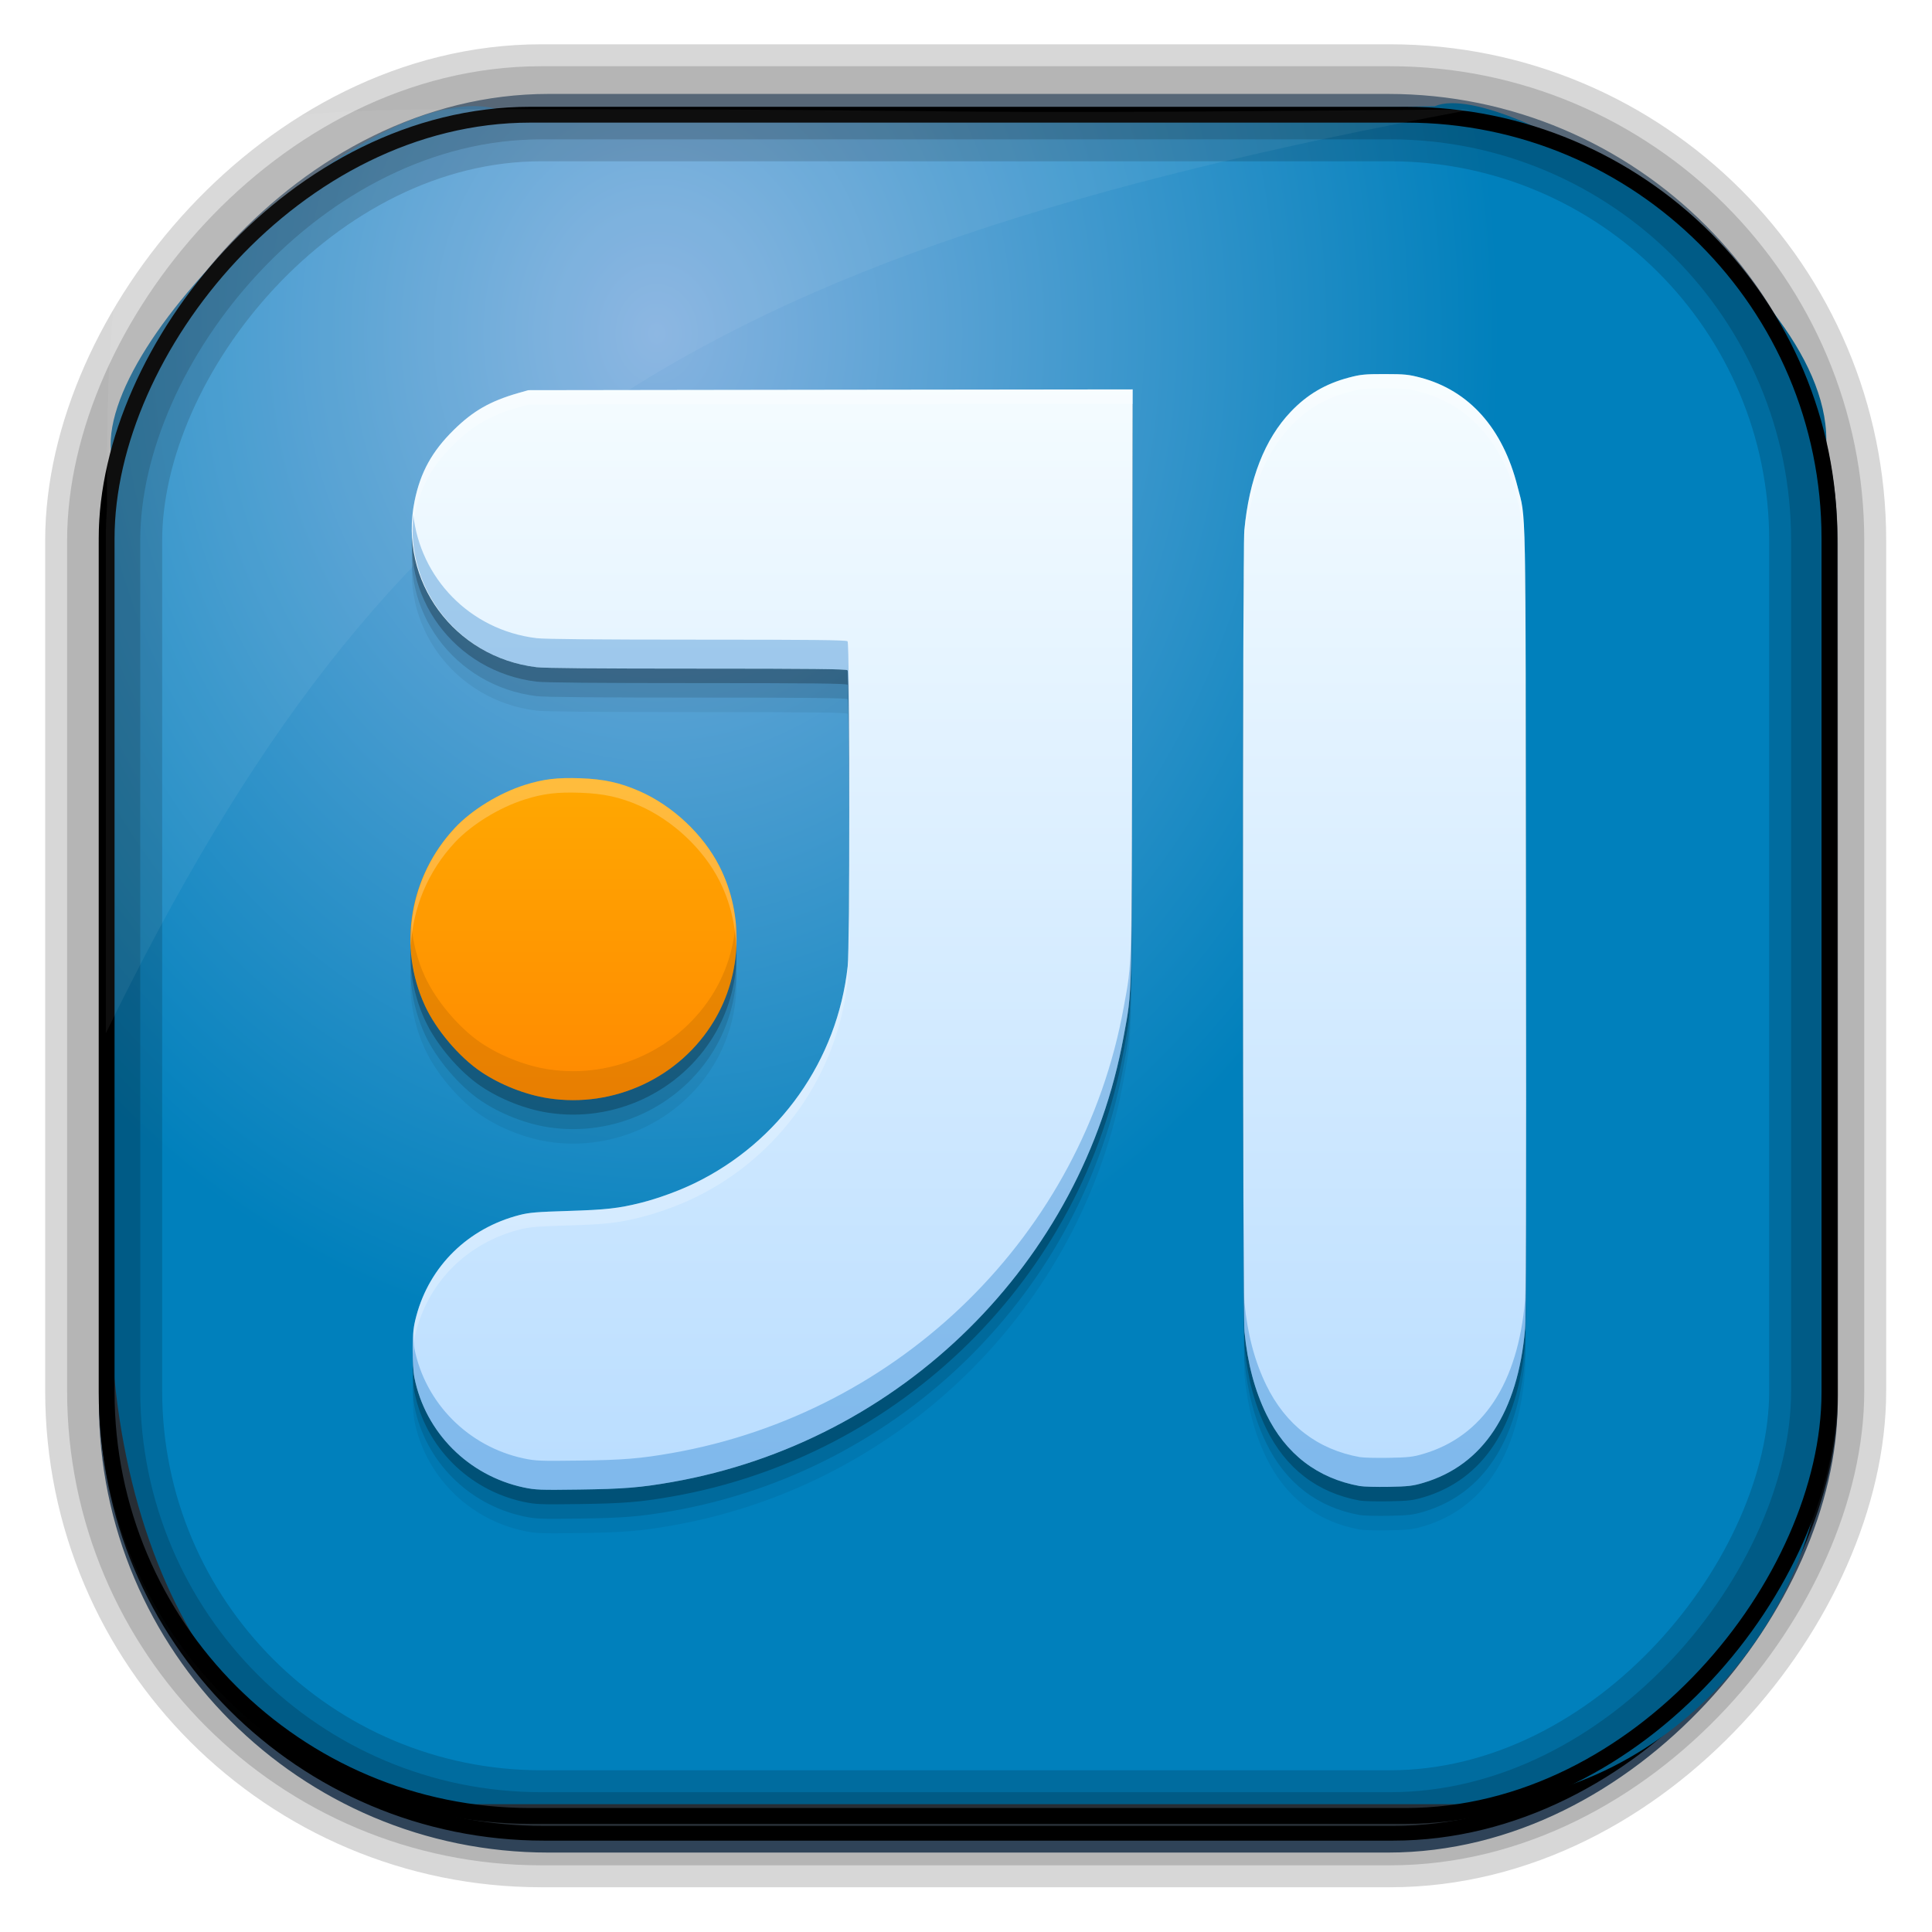 <?xml version="1.0" encoding="UTF-8" standalone="no"?>
<!-- Created with Inkscape (http://www.inkscape.org/) -->
<svg id="svg3449" xmlns:rdf="http://www.w3.org/1999/02/22-rdf-syntax-ns#" xmlns="http://www.w3.org/2000/svg" height="128" width="128" version="1.0" xmlns:cc="http://creativecommons.org/ns#" xmlns:xlink="http://www.w3.org/1999/xlink" xmlns:dc="http://purl.org/dc/elements/1.1/">
 <defs id="defs3451">
  <linearGradient id="linearGradient3514" y2="-9.103" gradientUnits="userSpaceOnUse" x2="66.492" gradientTransform="matrix(.968 0 0 .979 2.179 .166)" y1="-42.638" x1="67.952">
   <stop id="stop4620" style="stop-color:#37414b" offset="0"/>
   <stop id="stop4622" style="stop-color:#37414b;stop-opacity:0" offset="1"/>
  </linearGradient>
  <linearGradient id="linearGradient3516" y2="-11.847" gradientUnits="userSpaceOnUse" x2="58.98" gradientTransform="matrix(.968 0 0 .979 2.179 .166)" y1="-118.55" x1="57.173">
   <stop id="stop4596" offset="0"/>
   <stop id="stop4598" style="stop-opacity:0" offset="1"/>
  </linearGradient>
  <linearGradient id="linearGradient3519" y2="50.369" gradientUnits="userSpaceOnUse" x2="76.558" gradientTransform="matrix(.968 0 0 .979 3.242 -129.19)" y1="13.164" x1="76.558">
   <stop id="stop3392" style="stop-color:#425e7b" offset="0"/>
   <stop id="stop3394" style="stop-color:#7a91a7" offset="1"/>
  </linearGradient>
  <linearGradient id="linearGradient3521" y2="-8.74" gradientUnits="userSpaceOnUse" x2="60.217" gradientTransform="matrix(.968 0 0 .979 2.179 .166)" y1="-123.72" x1="60.395">
   <stop id="stop3392-4-8" style="stop-color:#425e7b" offset="0"/>
   <stop id="stop3394-8-0" style="stop-color:#7a91a7" offset="1"/>
  </linearGradient>
  <radialGradient id="radialGradient3349" gradientUnits="userSpaceOnUse" cy="45.647" cx="42.148" gradientTransform="matrix(.947 0 0 1.139 3.595 -29.89)" r="58.984">
   <stop id="stop3955" style="stop-color:#86b3e0" offset="0"/>
   <stop id="stop3957" style="stop-color:#0080bc" offset="1"/>
  </radialGradient>
  <filter id="filter3174" color-interpolation-filters="sRGB">
   <feGaussianBlur id="feGaussianBlur3176" stdDeviation="1.71"/>
  </filter>
  <linearGradient id="ButtonShadow-1" x1="45.448" gradientUnits="userSpaceOnUse" y1="92.54" gradientTransform="scale(1.006 .994)" x2="45.448" y2="7.016">
   <stop id="stop3750-0" offset="0"/>
   <stop id="stop3752-4" style="stop-opacity:.588" offset="1"/>
  </linearGradient>
  <filter id="filter3174-8" color-interpolation-filters="sRGB">
   <feGaussianBlur id="feGaussianBlur3176-9" stdDeviation="1.71"/>
  </filter>
  <linearGradient id="ButtonShadow-3" y2="7.016" gradientUnits="userSpaceOnUse" x2="45.448" gradientTransform="matrix(1.006 0 0 .994 119.23 972.7)" y1="92.54" x1="45.448">
   <stop id="stop3750-1" offset="0"/>
   <stop id="stop3752-0" style="stop-opacity:.588" offset="1"/>
  </linearGradient>
  <linearGradient id="linearGradient4890" y2="508.39" gradientUnits="userSpaceOnUse" x2="411.78" gradientTransform="matrix(2.667 0 0 2.667 -1156.8 -1336.6)" y1="539.29" x1="411.78">
   <stop id="stop4093" style="stop-color:#b9ddff" offset="0"/>
   <stop id="stop4095" style="stop-color:#f5fcff" offset="1"/>
  </linearGradient>
  <linearGradient id="linearGradient4892" y2="508.39" gradientUnits="userSpaceOnUse" x2="411.78" gradientTransform="matrix(2.667 0 0 2.667 -1156.8 -1336.6)" y1="539.29" x1="411.78">
   <stop id="stop3797" style="stop-color:#ff6302" offset="0"/>
   <stop id="stop3799" style="stop-color:#ffcf00" offset="1"/>
  </linearGradient>
 </defs>
 <rect id="rect892" style="stroke:url(#linearGradient3521);stroke-width:.974;fill:url(#linearGradient3519)" transform="scale(1,-1)" ry="29.296" height="115.54" width="114.22" y="-122.25" x="7.039"/>
 <rect id="rect892-2" style="stroke:url(#linearGradient3516);stroke-width:.974;fill:url(#linearGradient3514)" transform="scale(1,-1)" ry="28.993" height="114.35" width="114.22" y="-121.46" x="7.06"/>
 <path id="rect895" style="fill:url(#radialGradient3349)" d="m33.051 7.26c-7.969-2.449-27.013 15.174-25.653 23.038-0.05 0.974-0.089 1.965-0.089 2.957v52.419c0 20.876 10.712 33.859 22.318 33.859h67.038c12.638 0 24.318-11.245 24.318-25.859v-64.017c0.7-10.928-21.283-24.659-25.926-22.618-47.846 0.865-18.017 0.224-62.003 0.224z"/>
 <rect id="rect892-2-7-8" style="opacity:.159;stroke:#000;stroke-width:4.845;fill:none" transform="scale(1,-1)" ry="28.993" height="114.35" width="114.22" y="-121.16" x="6.869"/>
 <rect id="rect892-2-7-1" style="opacity:.159;stroke:#000;stroke-width:7.751;fill:none" transform="scale(1,-1)" ry="28.993" height="114.35" width="114.22" y="-121.16" x="6.869"/>
 <rect id="rect892-2-7-2-9" ry="28.067" style="stroke:#000;stroke-width:1.049;fill:none" transform="scale(1,-1)" height="112.71" width="114.14" y="-120.31" x="7.065"/>
 <path id="path1187" style="fill:#fff;fill-opacity:.057" d="m33.017 7.232c-23.707 0-26.027 0.674-25.93 26.295-0.043 0.716-0.077 1.444-0.077 2.173v32.76c18.67-38.321 38.34-51.497 90.374-61.179-0.225-0.026-0.46-0.03-0.691-0.03-41.576 0.387-25.652-0.019-63.676-0.019z"/>
 <g id="layer2" style="display:none" transform="translate(148.5 -54.67)">
  <rect id="rect3745" style="opacity:.9;filter:url(#filter3174);fill:url(#ButtonShadow-1)" rx="6" ry="6" height="85" width="86" y="7" x="5"/>
 </g>
 <rect id="rect3745-0" style="opacity:.9;filter:url(#filter3174-8);display:none;fill:url(#ButtonShadow-3)" transform="matrix(2.667 0 0 2.667 -191.7 -2715.6)" rx="6" ry="6" height="85" width="86" y="979.7" x="124.23"/>
 <g id="g4880" transform="matrix(.9 0 0 .9 124.76 7.598)">
  <path id="path4164-1" style="fill-opacity:.059" d="m-36.694 22.295c-1.466 0-1.766 0.031-2.634 0.261-1.735 0.459-3.081 1.254-4.285 2.52-1.908 2.007-3.06 4.951-3.409 8.722-0.142 1.55-0.137 57.533 0.008 58.996 0.23 2.344 0.752 4.311 1.604 6.062 1.427 2.933 3.772 4.737 6.891 5.3h0.008c0.261 0.045 1.212 0.07 2.119 0.053 1.443-0.028 1.773-0.063 2.553-0.294 4.385-1.297 6.948-5.179 7.48-11.329 0.08-0.921 0.098-9.556 0.074-30.136-0.036-31.794 0.013-29.34-0.628-31.887-1.081-4.284-3.557-7.058-7.145-8.007-0.868-0.228-1.167-0.261-2.634-0.261zm-18.549 1.129-22.245 0.027-22.238 0.027-0.755 0.214c-2.053 0.593-3.297 1.304-4.726 2.707-1.612 1.583-2.462 3.122-2.894 5.233-1.207 5.892 2.911 11.502 8.977 12.238 0.607 0.074 4.48 0.107 11.838 0.107 8.373 0 10.964 0.027 11.056 0.121 0.159 0.158 0.173 20.357 0.013 21.802-0.76 6.906-5.008 12.922-11.276 15.96-1.175 0.569-2.7 1.124-3.95 1.437-1.632 0.409-2.567 0.516-5.327 0.602-2.332 0.072-2.891 0.116-3.61 0.301-3.779 0.973-6.611 3.748-7.593 7.432-0.212 0.796-0.257 1.193-0.267 2.393-0.008 0.876 0.043 1.716 0.127 2.139 0.807 4.034 3.97 7.214 8.041 8.087 0.871 0.185 1.202 0.199 4.104 0.161 3.217-0.043 4.48-0.142 6.824-0.555 16.879-2.971 30.219-16.145 33.241-32.816 0.636-3.519 0.601-1.946 0.635-25.845l0.027-21.768zm-40.64 28.626c-1.72-0.062-2.729 0.057-4.098 0.488-1.88 0.592-3.918 1.84-5.154 3.161-3.344 3.576-4.213 8.727-2.206 13.086 0.818 1.778 2.528 3.798 4.138 4.879 1.425 0.957 3.267 1.681 4.926 1.938 4.846 0.752 9.727-1.527 12.225-5.708 2.055-3.439 2.205-7.787 0.388-11.369-1.19-2.345-3.445-4.46-5.902-5.534-1.43-0.625-2.617-0.881-4.318-0.942z"/>
  <path id="path4162" d="m-36.694 21.228c-1.466 0-1.766 0.031-2.634 0.261-1.735 0.459-3.081 1.254-4.285 2.52-1.908 2.007-3.06 4.951-3.409 8.722-0.142 1.55-0.137 57.533 0.008 58.996 0.23 2.344 0.752 4.311 1.604 6.062 1.427 2.933 3.772 4.737 6.891 5.3h0.008c0.261 0.045 1.212 0.07 2.119 0.053 1.443-0.028 1.773-0.063 2.553-0.294 4.385-1.297 6.948-5.179 7.48-11.329 0.08-0.921 0.098-9.556 0.074-30.136-0.036-31.794 0.013-29.34-0.628-31.887-1.081-4.284-3.557-7.058-7.145-8.007-0.868-0.228-1.167-0.261-2.634-0.261zm-18.549 1.129-22.245 0.027-22.238 0.027-0.755 0.214c-2.053 0.593-3.297 1.304-4.726 2.707-1.612 1.583-2.462 3.122-2.894 5.233-1.207 5.892 2.911 11.502 8.977 12.238 0.607 0.074 4.48 0.107 11.838 0.107 8.373 0 10.964 0.027 11.056 0.121 0.159 0.158 0.173 20.357 0.013 21.802-0.76 6.906-5.008 12.922-11.276 15.96-1.175 0.569-2.7 1.124-3.95 1.437-1.632 0.409-2.567 0.516-5.327 0.602-2.332 0.072-2.891 0.116-3.61 0.301-3.779 0.973-6.611 3.748-7.593 7.432-0.212 0.796-0.257 1.193-0.267 2.393-0.008 0.876 0.043 1.716 0.127 2.139 0.807 4.034 3.97 7.214 8.041 8.087 0.871 0.185 1.202 0.199 4.104 0.161 3.217-0.043 4.48-0.142 6.824-0.555 16.879-2.971 30.219-16.145 33.241-32.816 0.636-3.519 0.601-1.946 0.635-25.845l0.027-21.768zm-40.64 28.626c-1.72-0.062-2.729 0.057-4.098 0.488-1.88 0.592-3.918 1.84-5.154 3.161-3.344 3.576-4.213 8.727-2.206 13.086 0.818 1.778 2.528 3.798 4.138 4.879 1.425 0.957 3.267 1.681 4.926 1.938 4.846 0.752 9.727-1.527 12.225-5.708 2.055-3.439 2.205-7.787 0.388-11.369-1.19-2.345-3.445-4.46-5.902-5.534-1.43-0.625-2.617-0.881-4.318-0.942z" style="fill-opacity:.118"/>
  <path id="path4158" style="fill-opacity:.235" d="m-36.694 20.161c-1.466 0-1.766 0.031-2.634 0.261-1.735 0.459-3.081 1.254-4.285 2.52-1.908 2.007-3.06 4.951-3.409 8.722-0.142 1.55-0.137 57.533 0.008 58.996 0.23 2.344 0.752 4.311 1.604 6.062 1.427 2.933 3.772 4.737 6.891 5.3h0.008c0.261 0.045 1.212 0.07 2.119 0.053 1.443-0.028 1.773-0.063 2.553-0.294 4.385-1.297 6.948-5.179 7.48-11.329 0.08-0.921 0.098-9.556 0.074-30.136-0.036-31.794 0.013-29.34-0.628-31.887-1.081-4.284-3.557-7.058-7.145-8.007-0.868-0.228-1.167-0.261-2.634-0.261zm-18.549 1.129-22.245 0.027-22.238 0.027-0.755 0.214c-2.053 0.593-3.297 1.304-4.726 2.707-1.612 1.583-2.462 3.122-2.894 5.233-1.207 5.892 2.911 11.502 8.977 12.238 0.607 0.074 4.48 0.107 11.838 0.107 8.373 0 10.964 0.027 11.056 0.121 0.159 0.158 0.173 20.357 0.013 21.802-0.76 6.906-5.008 12.922-11.276 15.96-1.175 0.569-2.7 1.124-3.95 1.437-1.632 0.409-2.567 0.516-5.327 0.602-2.332 0.072-2.891 0.116-3.61 0.301-3.779 0.973-6.611 3.748-7.593 7.432-0.212 0.796-0.257 1.193-0.267 2.393-0.008 0.876 0.043 1.716 0.127 2.139 0.807 4.034 3.97 7.214 8.041 8.087 0.871 0.185 1.202 0.199 4.104 0.161 3.217-0.043 4.48-0.142 6.824-0.555 16.879-2.971 30.219-16.145 33.241-32.816 0.636-3.519 0.601-1.946 0.635-25.845l0.027-21.768zm-40.64 28.626c-1.72-0.062-2.729 0.057-4.098 0.488-1.88 0.592-3.918 1.84-5.154 3.161-3.344 3.576-4.213 8.727-2.206 13.086 0.818 1.778 2.528 3.798 4.138 4.879 1.425 0.957 3.267 1.681 4.926 1.938 4.846 0.752 9.727-1.527 12.225-5.708 2.055-3.439 2.205-7.787 0.388-11.369-1.19-2.345-3.445-4.46-5.902-5.534-1.43-0.625-2.617-0.881-4.318-0.942z"/>
  <path id="path4188" style="fill:url(#linearGradient4890)" d="m-36.694 19.094c-1.466 0-1.767 0.03-2.635 0.26-1.735 0.459-3.078 1.255-4.281 2.521-1.908 2.007-3.062 4.953-3.412 8.724-0.142 1.55-0.134 57.531 0.01 58.995 0.23 2.344 0.752 4.311 1.604 6.062 1.427 2.933 3.771 4.734 6.891 5.297h0.005c0.261 0.045 1.212 0.074 2.12 0.057 1.443-0.028 1.772-0.066 2.552-0.297 4.385-1.297 6.953-5.179 7.484-11.328 0.08-0.921 0.097-9.555 0.073-30.135-0.036-31.794 0.011-29.338-0.63-31.885-1.081-4.284-3.558-7.062-7.146-8.01-0.868-0.228-1.169-0.26-2.635-0.26zm-18.547 1.13-22.245 0.026-22.24 0.031-0.755 0.214c-2.053 0.593-3.3 1.3-4.729 2.703-1.612 1.583-2.458 3.123-2.891 5.234-1.207 5.892 2.908 11.504 8.974 12.24 0.607 0.074 4.481 0.104 11.839 0.104 8.373 0 10.966 0.027 11.057 0.12 0.159 0.158 0.17 20.357 0.01 21.802-0.76 6.906-5.008 12.926-11.276 15.964-1.175 0.569-2.698 1.124-3.948 1.438-1.632 0.409-2.568 0.514-5.328 0.599-2.332 0.072-2.891 0.117-3.609 0.302-3.779 0.973-6.611 3.748-7.594 7.432-0.212 0.796-0.255 1.191-0.266 2.391-0.008 0.876 0.041 1.718 0.125 2.141 0.807 4.034 3.97 7.216 8.042 8.088 0.871 0.185 1.202 0.195 4.104 0.156 3.217-0.043 4.478-0.139 6.823-0.552 16.879-2.971 30.224-16.146 33.245-32.818 0.636-3.519 0.596-1.944 0.63-25.844l0.031-21.771z"/>
  <path id="path18" style="fill:url(#linearGradient4892)" d="m-95.883 48.85c-1.72-0.062-2.729 0.057-4.098 0.488-1.88 0.592-3.918 1.84-5.154 3.161-3.344 3.576-4.213 8.727-2.206 13.086 0.818 1.778 2.528 3.798 4.138 4.879 1.425 0.957 3.267 1.681 4.926 1.938 4.846 0.752 9.727-1.527 12.225-5.708 2.055-3.439 2.205-7.787 0.388-11.369-1.19-2.345-3.445-4.46-5.902-5.534-1.43-0.625-2.617-0.881-4.318-0.942z"/>
  <path id="path4136" style="fill:#0069c2;fill-opacity:.314" d="m-55.246 20.224-0.026 19.635c-0.034 23.899 0.005 22.33-0.63 25.849-3.021 16.672-16.366 29.842-33.245 32.812-2.345 0.413-3.606 0.515-6.823 0.557-2.902 0.039-3.234 0.024-4.104-0.161-4.071-0.873-7.234-4.054-8.042-8.088-0.049-0.246-0.052-0.788-0.073-1.24-0.032 0.328-0.048 0.685-0.052 1.234-0.008 0.876 0.041 1.718 0.125 2.141 0.807 4.034 3.97 7.216 8.042 8.088 0.871 0.185 1.202 0.195 4.104 0.156 3.217-0.043 4.478-0.139 6.823-0.552 16.879-2.971 30.224-16.146 33.245-32.818 0.636-3.519 0.596-1.944 0.63-25.844l0.031-21.771h-0.005zm-52.953 9.213c-0.571 5.509 3.356 10.541 9.073 11.234 0.607 0.074 4.481 0.104 11.839 0.104 8.373 0 10.966 0.027 11.057 0.12 0.072 0.072 0.105 4.754 0.115 9.448 0.005-5.766-0.027-11.491-0.115-11.578-0.092-0.093-2.684-0.12-11.057-0.12-7.358 0-11.231-0.036-11.839-0.109-4.966-0.603-8.571-4.483-9.073-9.099zm81.911 28.906c0.019 18.813 0.008 28.028-0.068 28.911-0.531 6.149-3.099 10.031-7.484 11.328-0.78 0.231-1.109 0.264-2.552 0.292-0.907 0.016-1.859-0.008-2.12-0.052h-0.005c-3.12-0.563-5.463-2.369-6.891-5.302-0.852-1.752-1.374-3.719-1.604-6.062-0.07-0.706-0.105-14.587-0.109-28.448-0.001 14.898 0.034 29.824 0.109 30.583 0.23 2.344 0.752 4.311 1.604 6.062 1.427 2.933 3.771 4.734 6.891 5.297h0.005c0.261 0.045 1.212 0.074 2.12 0.057 1.443-0.028 1.772-0.066 2.552-0.297 4.385-1.297 6.953-5.179 7.484-11.328 0.08-0.921 0.097-9.555 0.073-30.135-0.001-0.535-0.005-0.39-0.005-0.906z"/>
  <path id="path4170-9" style="fill:#b76600;fill-opacity:.314" d="m-84.46 59.505c-0.146 1.767-0.662 3.506-1.589 5.057-2.498 4.181-7.383 6.461-12.229 5.708-1.659-0.258-3.502-0.981-4.927-1.938-1.61-1.081-3.317-3.103-4.135-4.88-0.554-1.204-0.871-2.469-0.995-3.745-0.17 1.981 0.131 3.998 0.995 5.875 0.818 1.778 2.526 3.799 4.135 4.88 1.425 0.957 3.268 1.68 4.927 1.938 4.846 0.752 9.731-1.528 12.229-5.708 1.299-2.174 1.828-4.71 1.589-7.188z"/>
  <path id="path4179" style="fill:#fff;fill-opacity:.235" d="m-36.694 19.094c-1.466 0-1.767 0.03-2.635 0.26-1.735 0.459-3.078 1.255-4.281 2.521-1.908 2.007-3.062 4.953-3.412 8.724-0.072 0.789-0.107 15.422-0.104 30.036-0-14.097 0.034-28.213 0.104-28.974 0.349-3.771 1.504-6.712 3.412-8.719 1.203-1.266 2.546-2.062 4.281-2.521 0.868-0.23 1.169-0.26 2.635-0.26s1.767 0.032 2.635 0.26c3.588 0.949 6.065 3.721 7.146 8.005 0.636 2.526 0.596 0.48 0.63 31.437-0-0.41 0-0.195 0-0.615-0.036-31.794 0.011-29.338-0.63-31.885-1.081-4.284-3.558-7.062-7.146-8.01-0.868-0.228-1.169-0.26-2.635-0.26zm-18.547 1.13-22.245 0.026-22.24 0.031-0.755 0.214c-2.053 0.593-3.3 1.3-4.729 2.703-1.612 1.583-2.458 3.123-2.891 5.234-0.185 0.904-0.21 1.793-0.156 2.667 0.024-0.53 0.046-1.061 0.156-1.599 0.433-2.112 1.278-3.651 2.891-5.234 1.429-1.403 2.676-2.115 4.729-2.708l0.755-0.214 22.24-0.026 22.245-0.026v-1.068zm-40.641 28.625c-1.72-0.062-2.73 0.059-4.099 0.49-1.88 0.592-3.916 1.841-5.151 3.162-2.255 2.411-3.358 5.538-3.24 8.656 0.146-2.756 1.242-5.452 3.24-7.588 1.235-1.321 3.271-2.57 5.151-3.162 1.369-0.431 2.379-0.551 4.099-0.49 1.701 0.062 2.888 0.318 4.318 0.943 2.457 1.074 4.711 3.186 5.901 5.531 0.782 1.541 1.181 3.225 1.24 4.917 0.112-2.045-0.293-4.114-1.24-5.979-1.19-2.345-3.444-4.463-5.901-5.537-1.43-0.625-2.617-0.881-4.318-0.943zm19.771 3.047c-0.001 4.987-0.034 10.116-0.109 10.802-0.76 6.906-5.008 12.926-11.276 15.964-1.175 0.569-2.698 1.124-3.948 1.438-1.632 0.409-2.568 0.514-5.328 0.599-2.332 0.072-2.891 0.117-3.609 0.302-3.779 0.973-6.611 3.748-7.594 7.432-0.212 0.796-0.255 1.191-0.266 2.391-0.002 0.183 0.023 0.271 0.026 0.448 0.026-0.689 0.076-1.158 0.24-1.771 0.983-3.684 3.815-6.459 7.594-7.432 0.718-0.185 1.278-0.23 3.609-0.302 2.76-0.085 3.696-0.195 5.328-0.604 1.25-0.313 2.773-0.863 3.948-1.432 6.268-3.038 10.516-9.058 11.276-15.964 0.083-0.756 0.117-6.4 0.109-11.87z"/>
 </g>
</svg>
